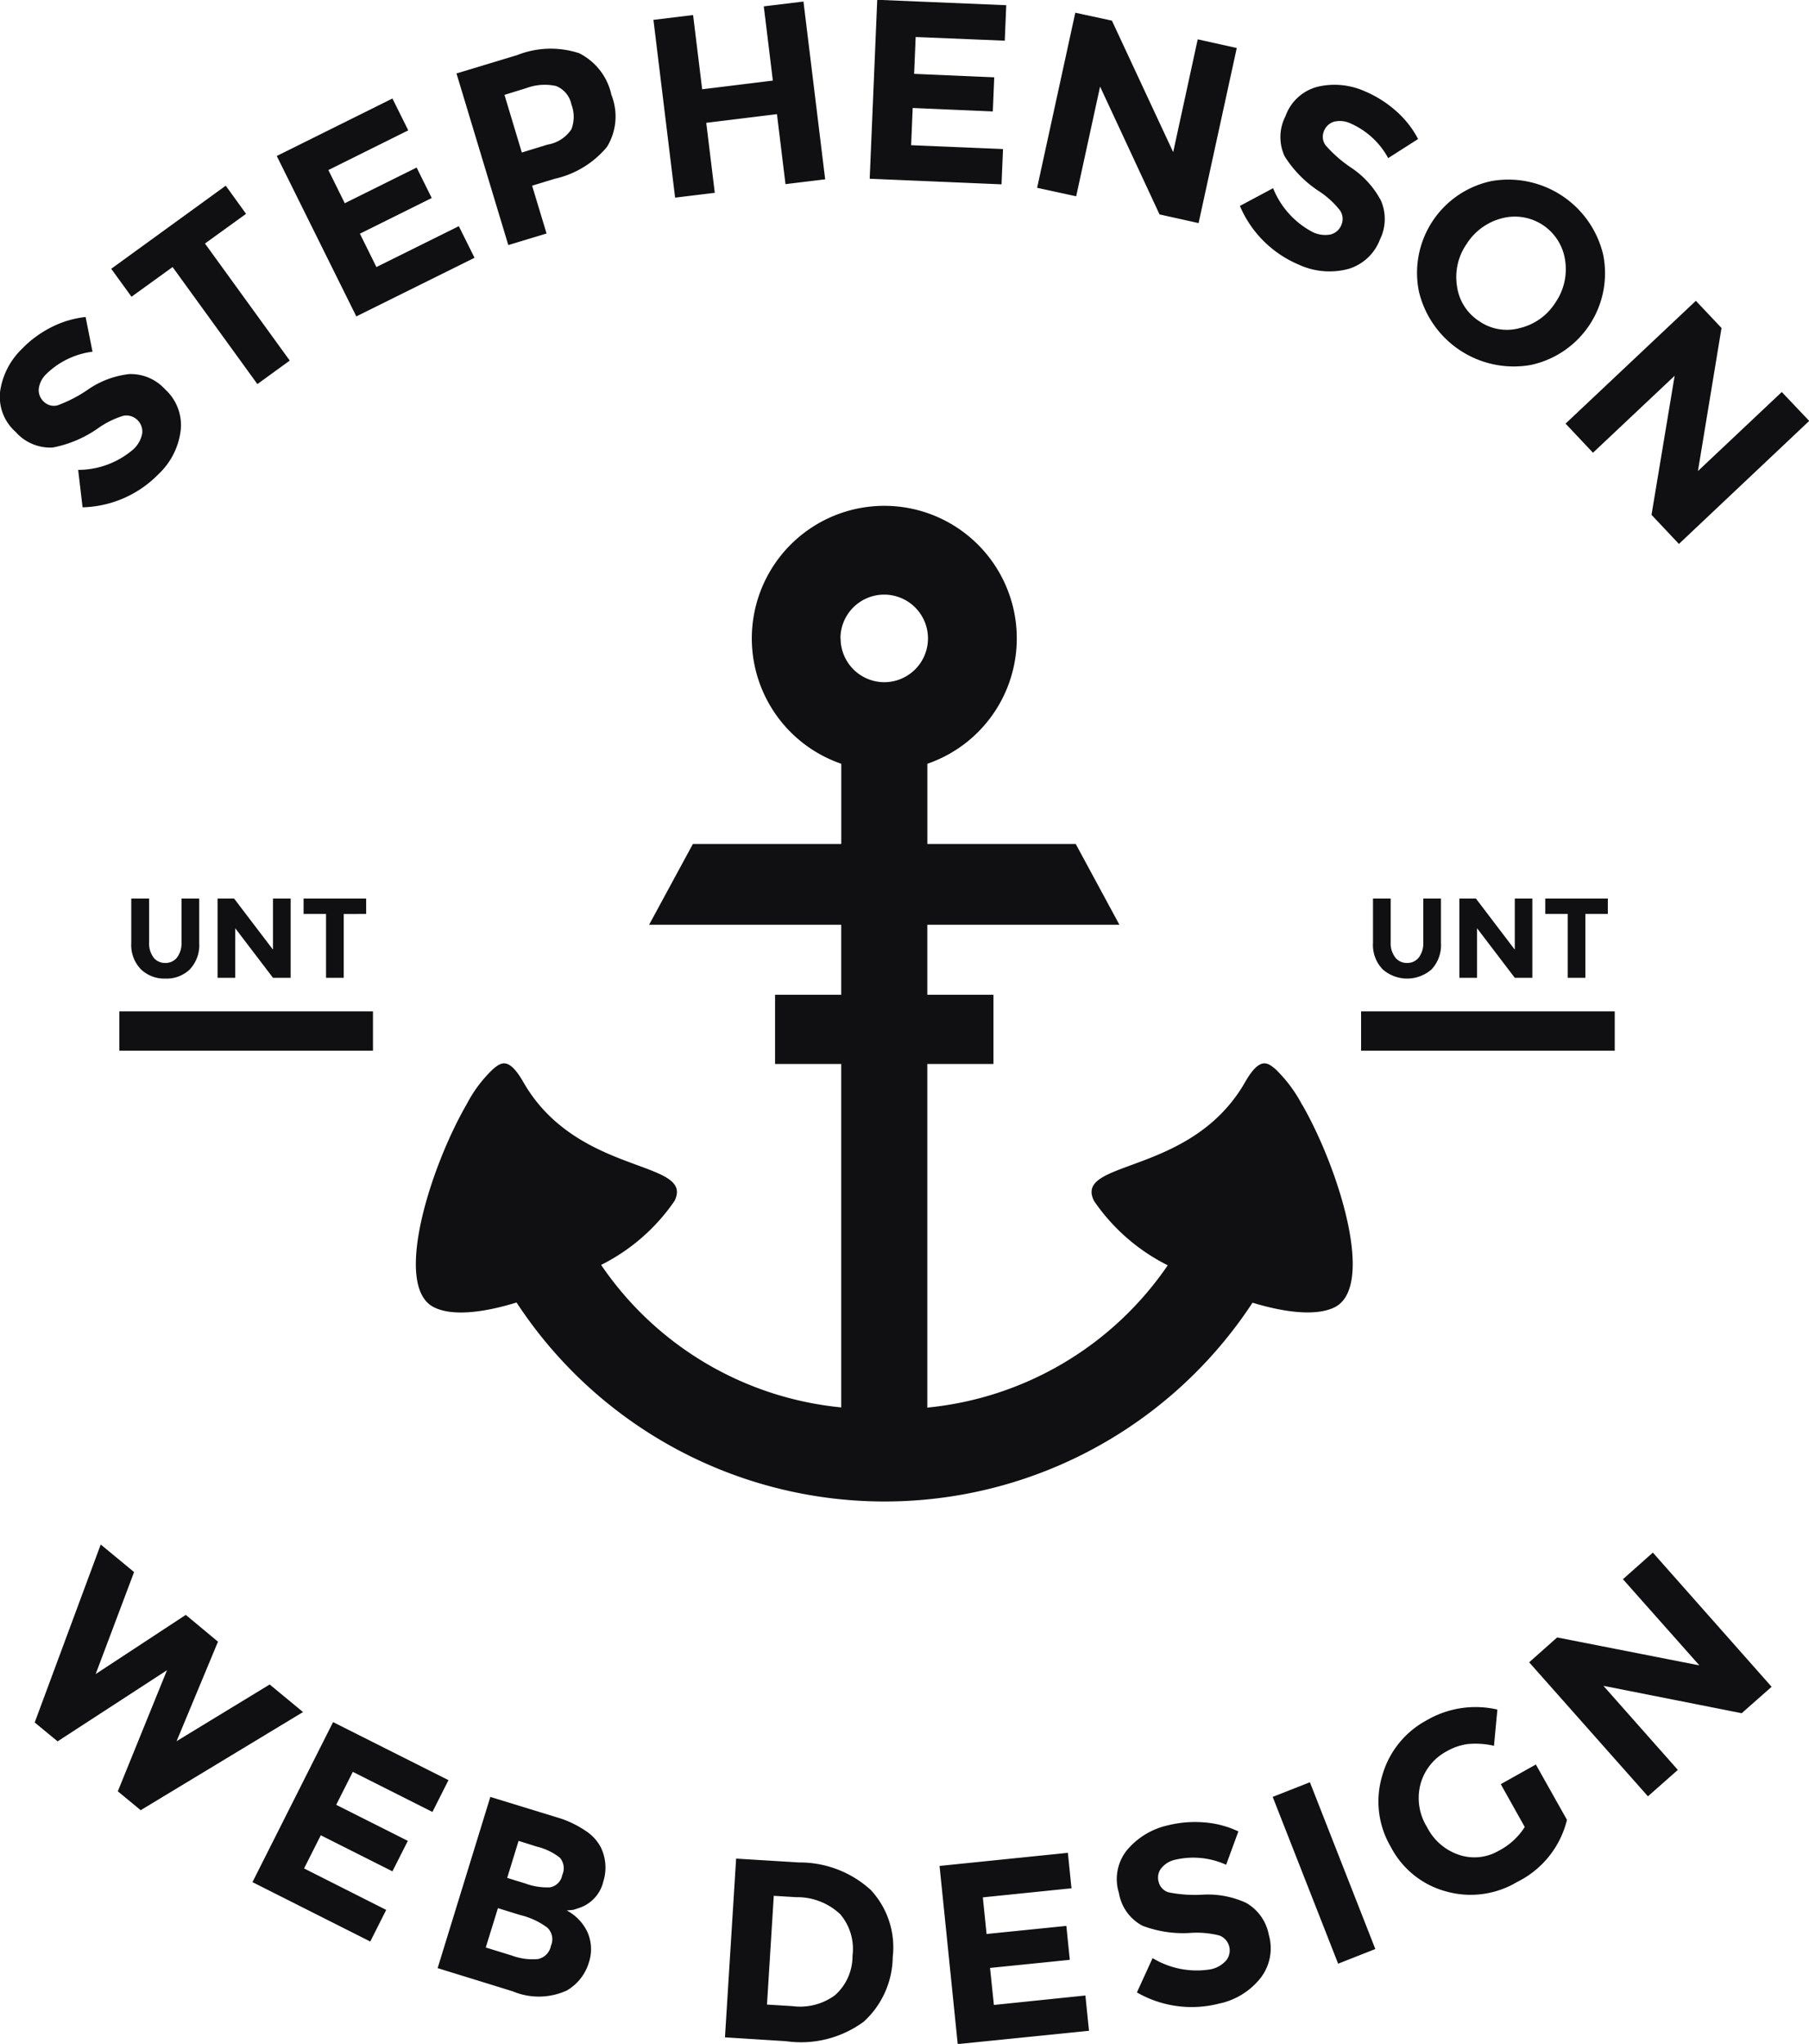 <svg xmlns="http://www.w3.org/2000/svg" width="93.876" height="106" viewBox="0 0 93.876 106">
  <defs>
    <style>
      .cls-1 {
        fill: #101012;
        fill-rule: evenodd;
      }
    </style>
  </defs>
  <path id="_1" data-name="#1" class="cls-1" d="M485.074,3069.16a0.808,0.808,0,0,0,.26.67,0.744,0.744,0,0,0,.718.19,7.036,7.036,0,0,0,1.58-.82,4.7,4.7,0,0,1,2.131-.8,2.41,2.41,0,0,1,1.875.8,2.5,2.5,0,0,1,.805,2.08,3.722,3.722,0,0,1-1.156,2.31,5.7,5.7,0,0,1-3.94,1.72l-0.229-1.94a4.409,4.409,0,0,0,2.878-1.08,1.486,1.486,0,0,0,.447-0.82,0.833,0.833,0,0,0-.969-0.91,4.578,4.578,0,0,0-1.31.64,6.048,6.048,0,0,1-2.372,1.01,2.393,2.393,0,0,1-1.918-.81,2.426,2.426,0,0,1-.805-2.11,3.825,3.825,0,0,1,1.134-2.2,5.677,5.677,0,0,1,1.524-1.12,5.127,5.127,0,0,1,1.778-.53l0.358,1.8a4.175,4.175,0,0,0-2.4,1.16A1.28,1.28,0,0,0,485.074,3069.16Zm8.625-7.53,4.4,6.07-1.68,1.22-4.4-6.07-2.132,1.54-1.053-1.45,5.943-4.31,1.054,1.46Zm9.728-7.52,0.821,1.65-4.145,2.06,0.851,1.72,3.728-1.85,0.785,1.58-3.728,1.85,0.857,1.73,4.276-2.12,0.815,1.64-6.134,3.04-4.129-8.32Zm9.689-2.35a3.158,3.158,0,0,1,1.674,2.16,3.021,3.021,0,0,1-.231,2.7,4.917,4.917,0,0,1-2.7,1.65l-1.184.36,0.75,2.48-1.985.6-2.689-8.9,3.143-.95A4.731,4.731,0,0,1,513.116,3051.76Zm-0.4,3.94a1.8,1.8,0,0,0,0-1.28,1.31,1.31,0,0,0-.8-0.96,2.754,2.754,0,0,0-1.543.11l-1.132.35,0.9,2.99,1.336-.41A1.843,1.843,0,0,0,512.717,3055.7Zm9.982-6.37,2.059-.25,1.126,9.22-2.059.25-0.443-3.63-3.669.45,0.443,3.63-2.059.25-1.125-9.22,2.058-.25,0.471,3.85,3.668-.45Zm12.582-.06-0.077,1.84-4.624-.19-0.08,1.91,4.158,0.18-0.074,1.77-4.158-.18-0.081,1.93,4.768,0.2-0.077,1.83-6.841-.29,0.391-9.28Zm9.936,1.77,2.026,0.45-1.981,9.08-2.026-.45-3.086-6.63-1.24,5.69-2.027-.44,1.981-9.08,1.9,0.41,3.18,6.82Zm7.076,4.27a0.818,0.818,0,0,0-.526.49,0.748,0.748,0,0,0,.09.74,6.794,6.794,0,0,0,1.343,1.17,4.677,4.677,0,0,1,1.524,1.69,2.4,2.4,0,0,1-.054,2.03,2.516,2.516,0,0,1-1.644,1.52,3.8,3.8,0,0,1-2.575-.23,5.736,5.736,0,0,1-3.045-3.04l1.723-.92a4.43,4.43,0,0,0,2.062,2.28,1.492,1.492,0,0,0,.923.12,0.813,0.813,0,0,0,.556-0.49,0.784,0.784,0,0,0-.064-0.75,4.545,4.545,0,0,0-1.075-.99,5.944,5.944,0,0,1-1.806-1.83,2.371,2.371,0,0,1,.049-2.08,2.4,2.4,0,0,1,1.661-1.52,3.838,3.838,0,0,1,2.467.24,5.865,5.865,0,0,1,1.6,1.01,5.034,5.034,0,0,1,1.151,1.46l-1.551.99a4.1,4.1,0,0,0-1.957-1.8A1.3,1.3,0,0,0,552.293,3055.31Zm10.194,12.62a5.059,5.059,0,0,1-5.793-3.82,4.864,4.864,0,0,1,3.772-5.72,5.058,5.058,0,0,1,5.792,3.82A4.862,4.862,0,0,1,562.487,3067.93Zm1.293-3.24a3.039,3.039,0,0,0,.5-2.21,2.635,2.635,0,0,0-3.274-2.16,3.063,3.063,0,0,0-1.833,1.33,3.017,3.017,0,0,0-.5,2.2,2.566,2.566,0,0,0,1.157,1.81,2.516,2.516,0,0,0,2.117.35A3,3,0,0,0,563.78,3064.69Zm11.747,4.64,1.423,1.5-6.761,6.38-1.423-1.51,1.2-7.21-4.237,3.99-1.423-1.51,6.762-6.37,1.331,1.41-1.224,7.42Zm-87.5,66.49,4.677-3.07,1.671,1.39-2.148,5.16,4.831-2.94,1.731,1.43-8.424,5.09-1.188-.98,2.552-6.28-5.676,3.69-1.189-.98,3.426-9.23,1.731,1.43Zm18.309,5.5-0.832,1.65-4.132-2.08-0.862,1.71,3.717,1.87-0.8,1.58-3.717-1.87-0.868,1.72,4.262,2.15-0.826,1.64-6.114-3.08,4.184-8.3Zm3.325,10.95-3.888-1.2,2.735-8.88,3.456,1.06a5.311,5.311,0,0,1,1.49.7,2.289,2.289,0,0,1,.8.88,2.412,2.412,0,0,1,.12,1.74,1.907,1.907,0,0,1-1.15,1.34c-0.19.07-.319,0.11-0.387,0.13s-0.189.02-.363,0.04a2.436,2.436,0,0,1,1.086,1.15,2.182,2.182,0,0,1,.058,1.56,2.508,2.508,0,0,1-1.141,1.44A3.49,3.49,0,0,1,509.663,3152.27Zm-1.39-2.27,1.36,0.42a3.088,3.088,0,0,0,1.342.18,0.86,0.86,0,0,0,.68-0.69,0.826,0.826,0,0,0-.2-0.95,3.873,3.873,0,0,0-1.381-.64l-1.17-.36Zm1.112-3.61,0.94,0.29a3.259,3.259,0,0,0,1.281.2,0.787,0.787,0,0,0,.637-0.64,0.836,0.836,0,0,0-.128-0.9,3.1,3.1,0,0,0-1.186-.57l-0.953-.3Zm18.89,0.65a4.369,4.369,0,0,1,1.117,3.46,4.6,4.6,0,0,1-1.508,3.35,5.5,5.5,0,0,1-4.027,1.01l-3.171-.2,0.579-9.27,3.277,0.2A5.465,5.465,0,0,1,528.275,3147.04Zm-1.863,5.42a2.707,2.707,0,0,0,.893-2.03,2.78,2.78,0,0,0-.632-2.15,3.256,3.256,0,0,0-2.3-.89l-1.154-.07-0.352,5.64,1.314,0.08A3.053,3.053,0,0,0,526.412,3152.46Zm12.069-7.37,0.187,1.84-4.6.47,0.194,1.9,4.14-.42,0.179,1.76-4.139.42,0.2,1.92,4.748-.49,0.187,1.83-6.812.69-0.943-9.24Zm4.837,0.81a0.793,0.793,0,0,0-.125.7,0.746,0.746,0,0,0,.517.54,6.932,6.932,0,0,0,1.776.12,4.756,4.756,0,0,1,2.235.42,2.421,2.421,0,0,1,1.187,1.66,2.52,2.52,0,0,1-.395,2.2,3.7,3.7,0,0,1-2.19,1.37,5.7,5.7,0,0,1-4.259-.58l0.813-1.78a4.415,4.415,0,0,0,3.021.58,1.45,1.45,0,0,0,.807-0.47,0.827,0.827,0,0,0-.355-1.28,4.791,4.791,0,0,0-1.451-.14,5.908,5.908,0,0,1-2.55-.37,2.355,2.355,0,0,1-1.217-1.69,2.4,2.4,0,0,1,.4-2.21,3.857,3.857,0,0,1,2.116-1.3,5.864,5.864,0,0,1,1.881-.16,5.03,5.03,0,0,1,1.8.47l-0.635,1.73a4.127,4.127,0,0,0-2.65-.26A1.264,1.264,0,0,0,543.318,3145.9Zm5.792-3.71,1.931-.76,3.395,8.65-1.93.76Zm11.836-.66,1.82-1.02,1.615,2.87a4.882,4.882,0,0,1-2.583,3.22,4.7,4.7,0,0,1-3.661.5,4.567,4.567,0,0,1-2.888-2.3,4.641,4.641,0,0,1-.455-3.71,4.7,4.7,0,0,1,2.3-2.87,5.039,5.039,0,0,1,3.676-.56l-0.177,1.88a4.224,4.224,0,0,0-1.371-.09,3.052,3.052,0,0,0-1.092.38,2.742,2.742,0,0,0-1.345,1.68,2.84,2.84,0,0,0,.331,2.24,2.88,2.88,0,0,0,1.711,1.46,2.5,2.5,0,0,0,2-.22,3.507,3.507,0,0,0,1.363-1.24Zm6.339-10.63,1.553-1.38,6.163,6.96-1.553,1.37-7.175-1.42,3.862,4.36-1.552,1.37-6.164-6.95,1.453-1.29,7.381,1.45Zm-76.26-32.25a0.756,0.756,0,0,0,.618.29,0.747,0.747,0,0,0,.614-0.29,1.221,1.221,0,0,0,.227-0.78v-2.27H493.4v2.3a1.834,1.834,0,0,1-.494,1.38,1.732,1.732,0,0,1-1.264.47,1.75,1.75,0,0,1-1.268-.48,1.819,1.819,0,0,1-.5-1.37v-2.3H490.8v2.27A1.21,1.21,0,0,0,491.025,3098.65Zm6.206-3.05h0.917v4.11h-0.917l-1.959-2.57v2.57h-0.917v-4.11h0.858l2.018,2.65v-2.65Zm3.67,0.8v3.31h-0.917v-3.31h-1.165v-0.8h3.247v0.8H500.9Zm54.564,2.25a0.756,0.756,0,0,0,.617.29,0.747,0.747,0,0,0,.615-0.29,1.215,1.215,0,0,0,.227-0.78v-2.27h0.918v2.3a1.838,1.838,0,0,1-.494,1.38,1.926,1.926,0,0,1-2.533-.01,1.823,1.823,0,0,1-.5-1.37v-2.3h0.917v2.27A1.21,1.21,0,0,0,555.465,3098.65Zm6.2-3.05h0.919v4.11H561.67l-1.958-2.57v2.57h-0.918v-4.11h0.859l2.017,2.65v-2.65Zm3.671,0.8v3.31h-0.917v-3.31h-1.165v-0.8h3.247v0.8h-1.165Zm-14.692,9.91a7.242,7.242,0,0,0-1.408-1.88c-0.367-.29-0.766-0.67-1.535.65a7.971,7.971,0,0,1-1.864,2.23c-2.988,2.48-6.877,2.21-6,3.97a10.1,10.1,0,0,0,3.827,3.34,17.122,17.122,0,0,1-12.477,7.38v-17.82h3.432v-3.59h-3.432v-3.63h9.969l-2.267-4.19h-7.7v-4.16a6.875,6.875,0,1,0-4.468,0v4.16h-7.7l-2.272,4.19h9.97v3.63h-3.433v3.59h3.433v17.81a17.059,17.059,0,0,1-12.459-7.39,10.088,10.088,0,0,0,3.81-3.32c0.868-1.75-2.993-1.49-5.978-3.95a7.948,7.948,0,0,1-1.891-2.25c-0.769-1.32-1.167-.94-1.535-0.65a6.851,6.851,0,0,0-1.379,1.83c-1.9,3.28-3.84,9.44-1.716,10.53,0.938,0.48,2.542.3,4.3-.24a22.834,22.834,0,0,0,38.192.01c1.747,0.53,3.342.7,4.275,0.23C554.447,3115.7,552.535,3109.6,550.649,3106.31Zm-23.965-24.2a2.271,2.271,0,1,1,2.269,2.27A2.273,2.273,0,0,1,526.684,3082.11Zm-24.267,21.38H489.254v-2.04h13.163v2.04Zm64.44,0H553.694v-2.04h13.163v2.04Z" transform="translate(-483.062 -3049)"/>
</svg>
